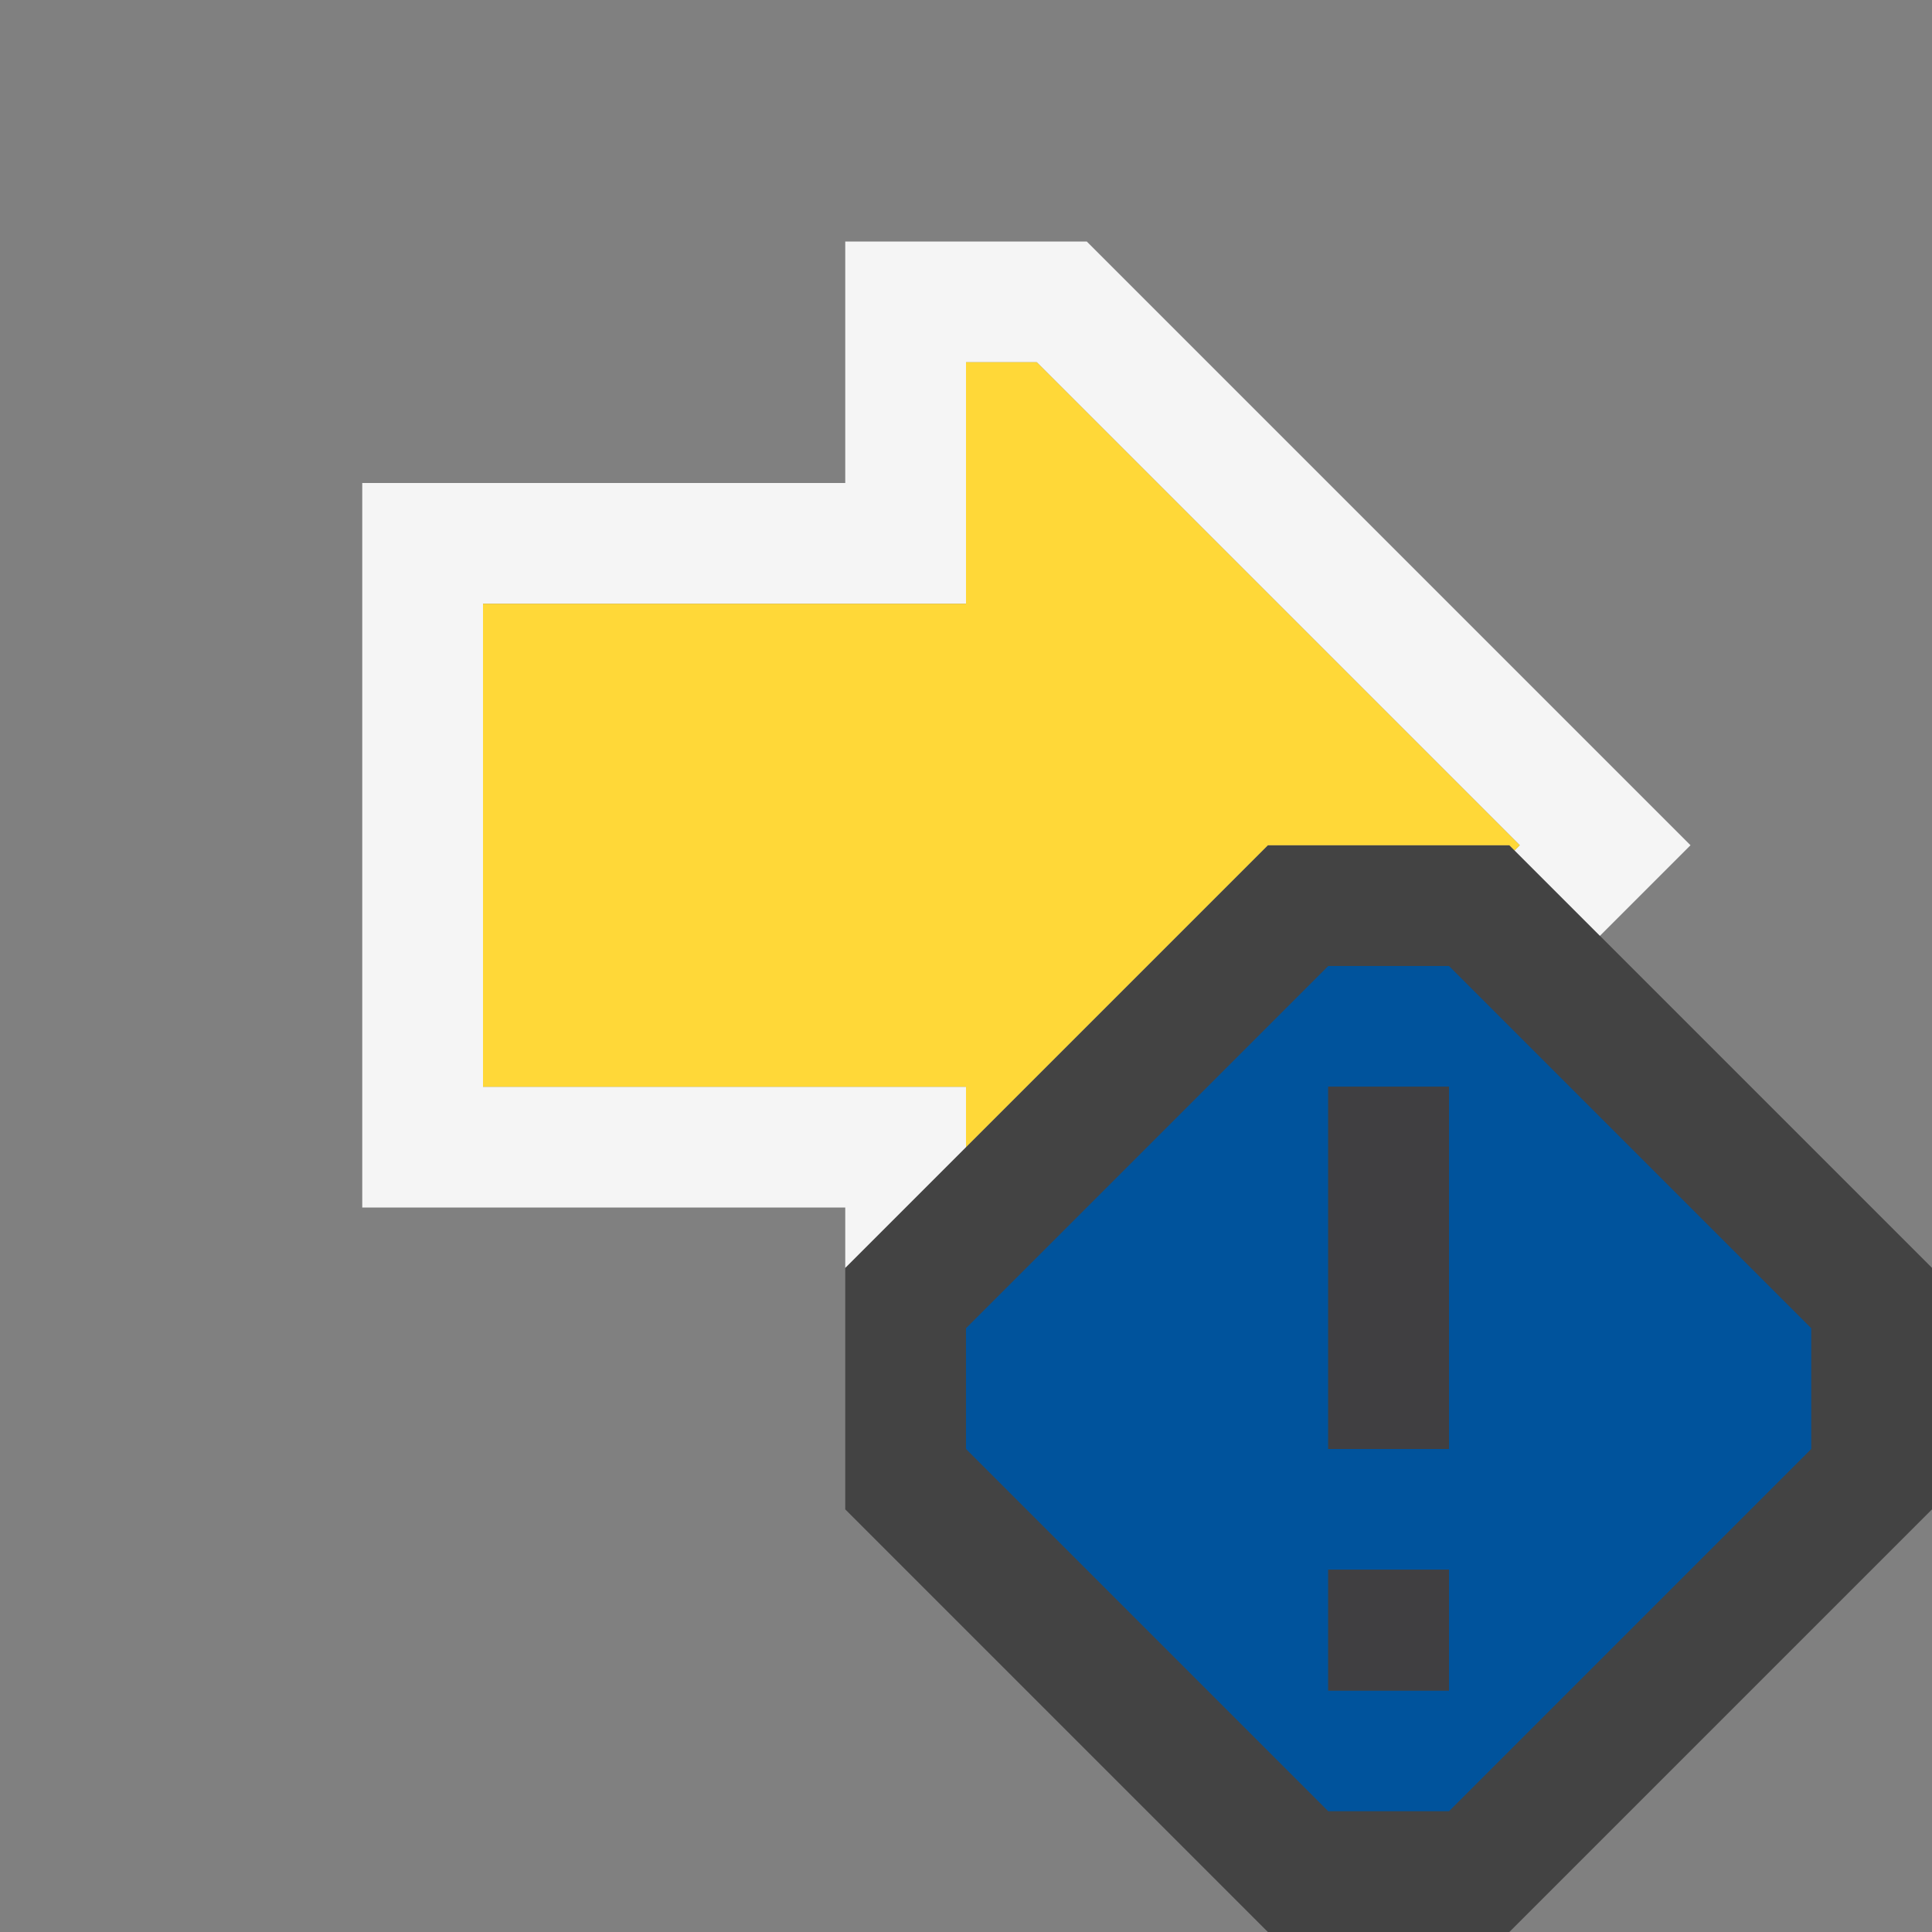 <svg xmlns="http://www.w3.org/2000/svg" viewBox="0 0 16 16"><rect x="0" y="0" width="16" height="16" fill="#808080" stroke="none"/><style>.st0{opacity:0}.st0,.st1{fill:#434343}.st2{fill:#f5f5f5}.st3{fill:#00539c}.st4{fill:#ffd838}.st5{fill:#403F41}</style><g id="outline"><path class="st0" d="M0 0h16v16H0z"/><path class="st1" d="M12.5 7h-2L7 10.5v2l3.5 3.5h2l3.5-3.5v-2L12.5 7z"/></g><path class="st2" d="M7 10.5l1-1V9H4V5h4V3h.586l4 4-.043.043.707.707L14 7 9 2H7v2H3v6h4z" id="icon_x5F_bg"/><path class="st3" d="M12 8h-1l-3 3v1l3 3h1l3-3v-1l-3-3zm0 6h-1v-1h1v1zm0-2h-1V9h1v3z" id="color_x5F_importance"/><g id="icon_x5F_fg"><path class="st4" d="M8 9v.5L10.5 7h2l.043.043.043-.043-4-4H8v2H4v4h3z"/><path class="st5" d="M11 9v3h1V9h-1zm0 5h1v-1h-1v1z"/></g></svg>